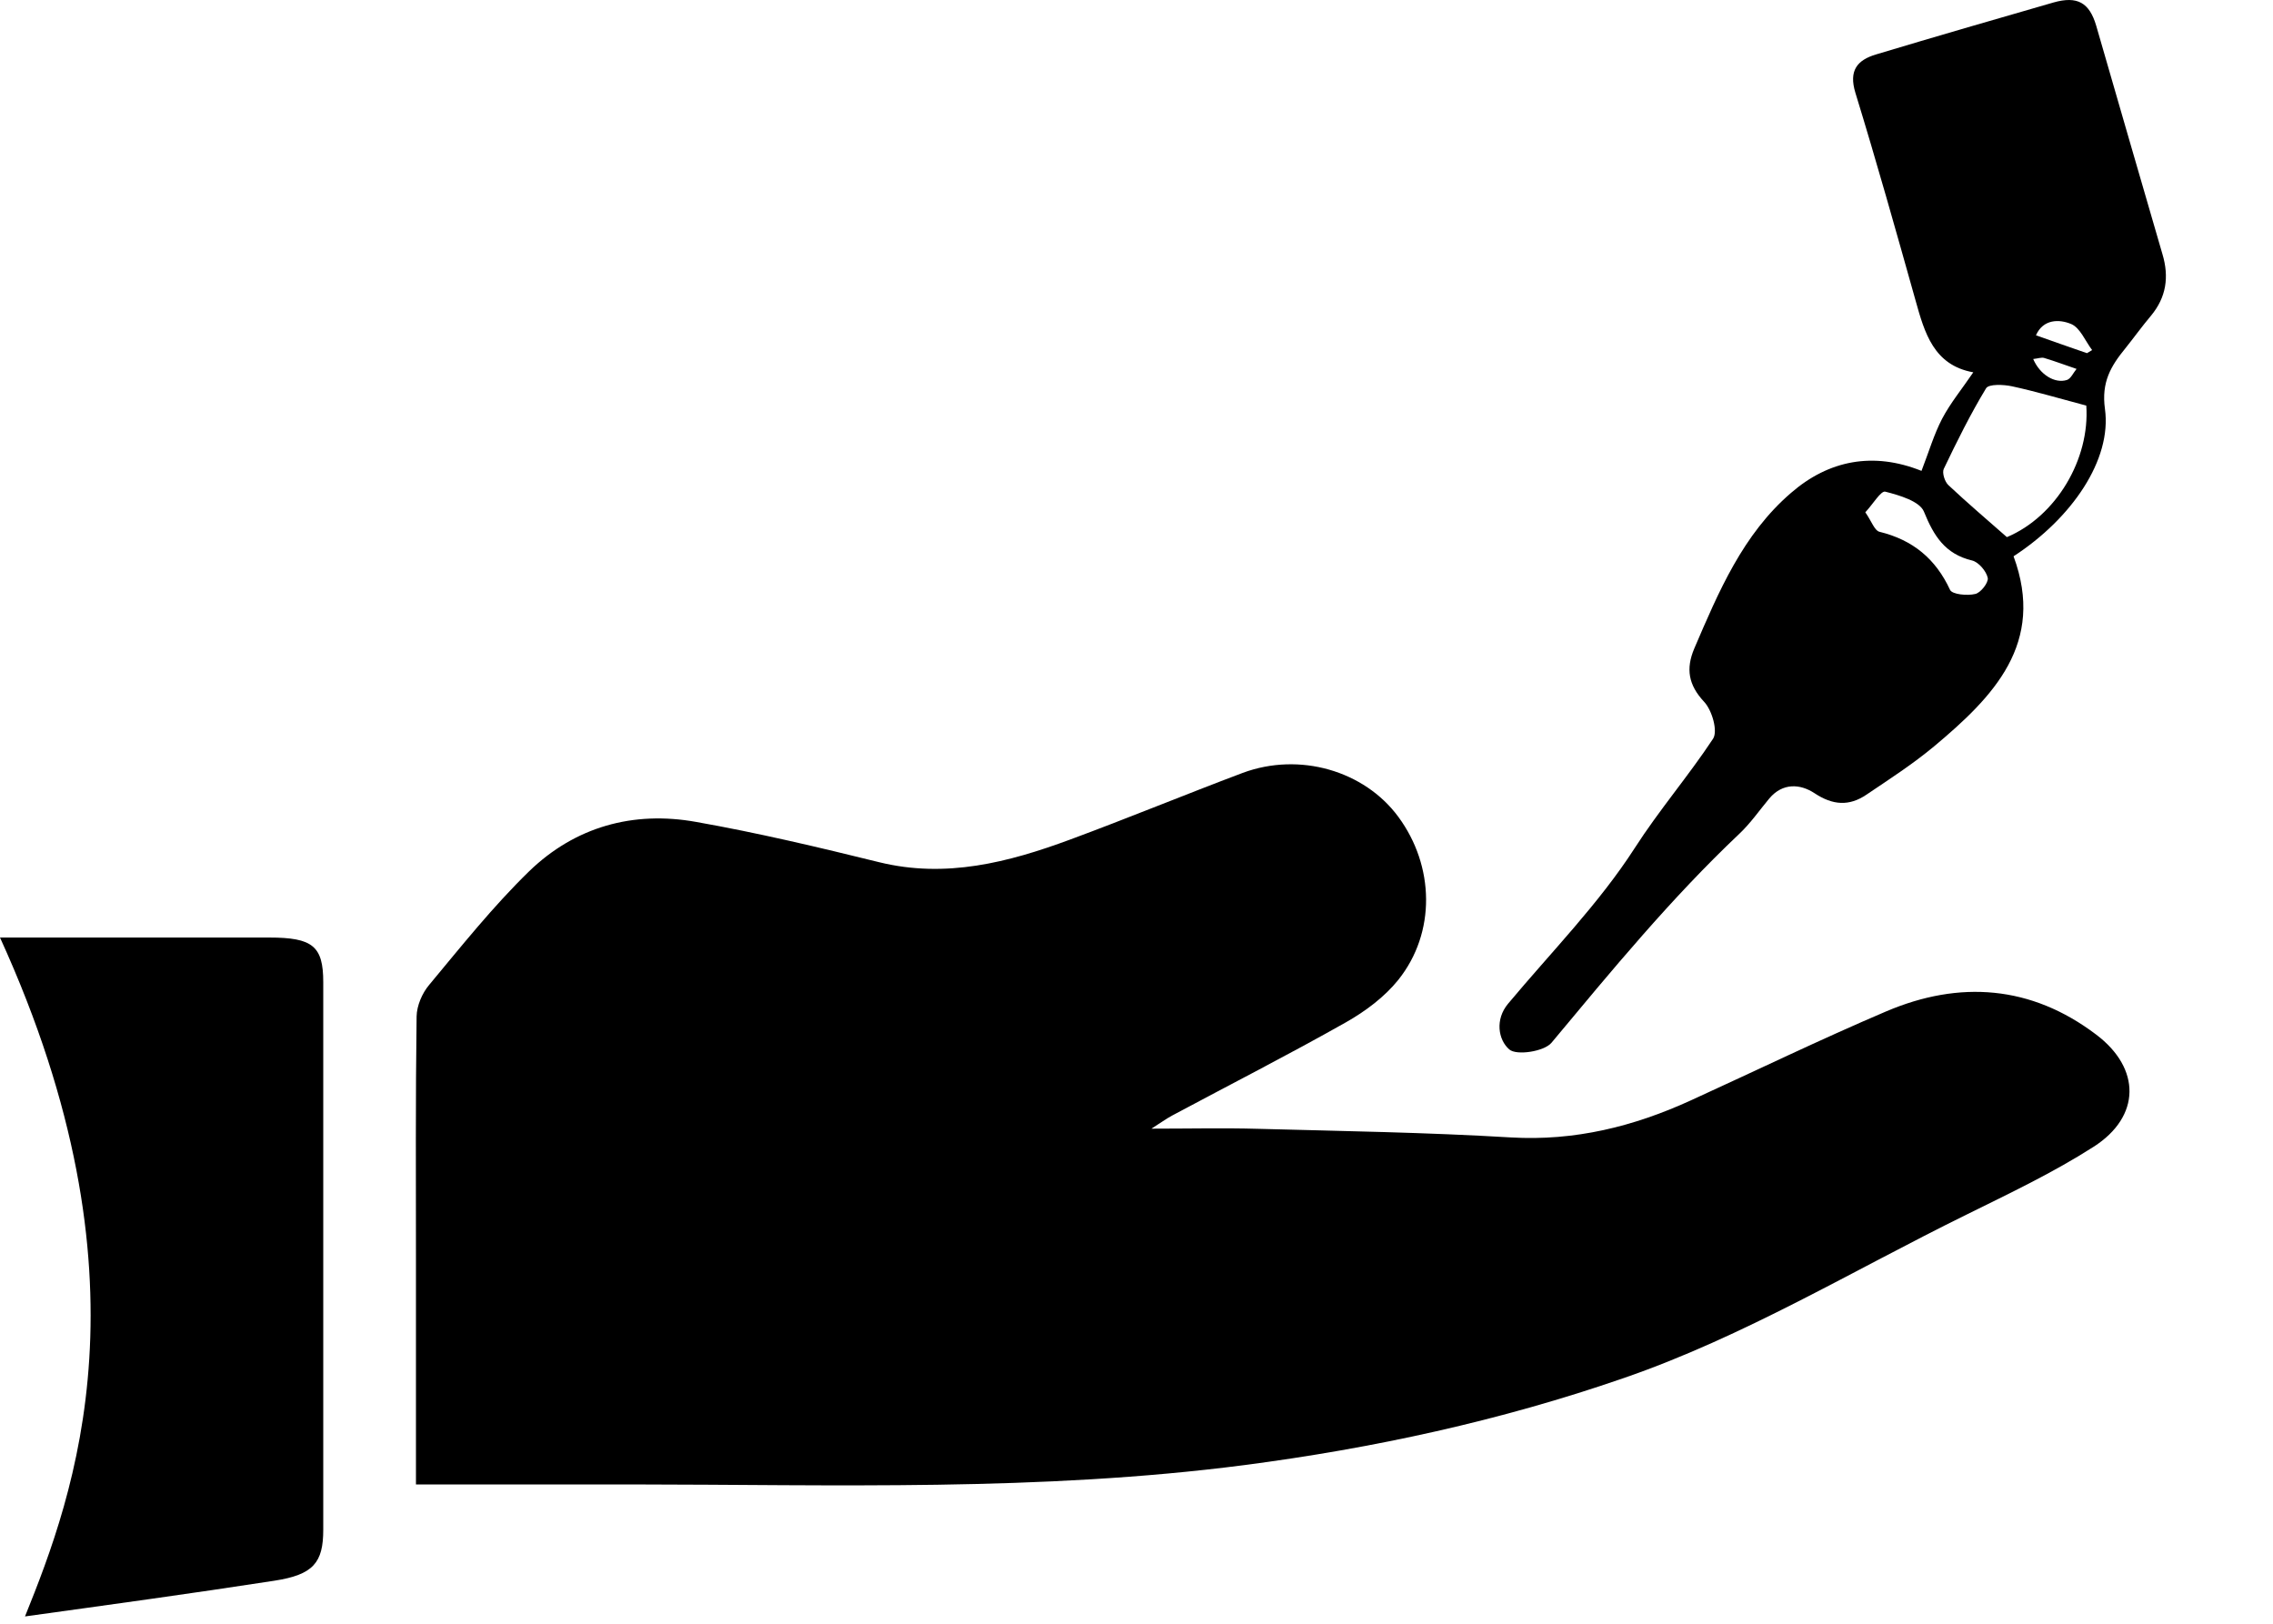 <svg width="14" height="10" viewBox="0 0 14 10" fill="none" xmlns="http://www.w3.org/2000/svg">
<path d="M2.562 9.142C2.562 8.691 2.562 8.229 2.562 7.767C2.562 7.265 2.559 6.762 2.566 6.26C2.567 6.194 2.6 6.117 2.643 6.066C2.842 5.827 3.037 5.582 3.259 5.366C3.542 5.092 3.9 4.992 4.288 5.062C4.667 5.129 5.042 5.218 5.415 5.31C5.826 5.411 6.211 5.311 6.59 5.171C6.947 5.039 7.298 4.894 7.654 4.76C8.004 4.63 8.403 4.746 8.613 5.031C8.836 5.334 8.845 5.743 8.613 6.034C8.528 6.14 8.41 6.228 8.29 6.296C7.938 6.495 7.577 6.679 7.22 6.87C7.181 6.891 7.146 6.917 7.092 6.951C7.326 6.951 7.538 6.946 7.75 6.952C8.269 6.966 8.788 6.974 9.306 7.005C9.699 7.028 10.062 6.938 10.414 6.777C10.815 6.594 11.211 6.402 11.617 6.229C12.07 6.036 12.511 6.069 12.91 6.371C13.188 6.58 13.186 6.876 12.896 7.062C12.648 7.221 12.378 7.349 12.113 7.48C11.413 7.824 10.743 8.231 10.001 8.487C9.241 8.75 8.461 8.919 7.664 9.023C6.406 9.186 5.143 9.143 3.88 9.142C3.447 9.142 3.014 9.142 2.562 9.142Z" fill="black"/>
<path d="M0 5.774C0.183 5.774 0.363 5.774 0.543 5.774C0.915 5.774 1.287 5.774 1.659 5.774C1.926 5.774 1.991 5.827 1.991 6.049C1.991 7.173 1.991 8.297 1.991 9.421C1.991 9.624 1.93 9.698 1.69 9.735C1.179 9.814 0.666 9.884 0.154 9.955C0.459 9.2 0.956 7.869 0 5.774Z" fill="black"/>
<path d="M11.835 2.9C11.881 2.781 11.912 2.675 11.962 2.579C12.013 2.482 12.084 2.396 12.154 2.293C11.91 2.249 11.854 2.05 11.798 1.849C11.678 1.422 11.558 0.995 11.428 0.572C11.386 0.435 11.438 0.37 11.556 0.335C11.919 0.226 12.284 0.12 12.649 0.015C12.795 -0.026 12.869 0.016 12.911 0.158C13.047 0.627 13.182 1.096 13.319 1.565C13.361 1.705 13.343 1.831 13.248 1.945C13.193 2.01 13.143 2.08 13.09 2.146C13.001 2.255 12.942 2.354 12.965 2.519C13.008 2.83 12.763 3.191 12.402 3.426C12.6 3.962 12.278 4.291 11.912 4.597C11.781 4.706 11.637 4.799 11.496 4.894C11.39 4.966 11.289 4.96 11.176 4.885C11.088 4.827 10.98 4.82 10.898 4.917C10.837 4.99 10.782 5.07 10.713 5.135C10.292 5.533 9.926 5.978 9.556 6.422C9.511 6.476 9.34 6.502 9.296 6.463C9.228 6.404 9.207 6.279 9.289 6.181C9.553 5.865 9.847 5.567 10.068 5.224C10.219 4.989 10.399 4.78 10.551 4.55C10.582 4.503 10.545 4.374 10.496 4.322C10.399 4.218 10.383 4.119 10.435 3.995C10.585 3.645 10.735 3.29 11.032 3.035C11.264 2.834 11.538 2.781 11.835 2.9ZM12.85 2.498C12.684 2.454 12.54 2.411 12.392 2.379C12.341 2.368 12.25 2.364 12.233 2.391C12.136 2.551 12.053 2.719 11.972 2.888C11.961 2.912 11.978 2.967 12.001 2.988C12.116 3.096 12.237 3.199 12.361 3.308C12.665 3.18 12.873 2.827 12.85 2.498ZM11.489 3.155C11.528 3.211 11.546 3.268 11.576 3.275C11.781 3.325 11.922 3.441 12.011 3.633C12.024 3.661 12.117 3.67 12.166 3.658C12.2 3.651 12.249 3.587 12.243 3.559C12.234 3.517 12.187 3.462 12.147 3.452C11.98 3.412 11.911 3.301 11.85 3.151C11.824 3.087 11.699 3.05 11.612 3.028C11.585 3.021 11.536 3.105 11.489 3.155ZM12.854 2.175C12.865 2.169 12.875 2.163 12.886 2.156C12.844 2.101 12.813 2.02 12.758 1.996C12.683 1.964 12.584 1.965 12.54 2.065C12.649 2.104 12.751 2.139 12.854 2.175ZM12.523 2.211C12.564 2.307 12.656 2.364 12.731 2.34C12.755 2.332 12.77 2.296 12.79 2.272C12.724 2.25 12.659 2.225 12.592 2.205C12.575 2.199 12.553 2.208 12.523 2.211Z" fill="black"/>
</svg>
